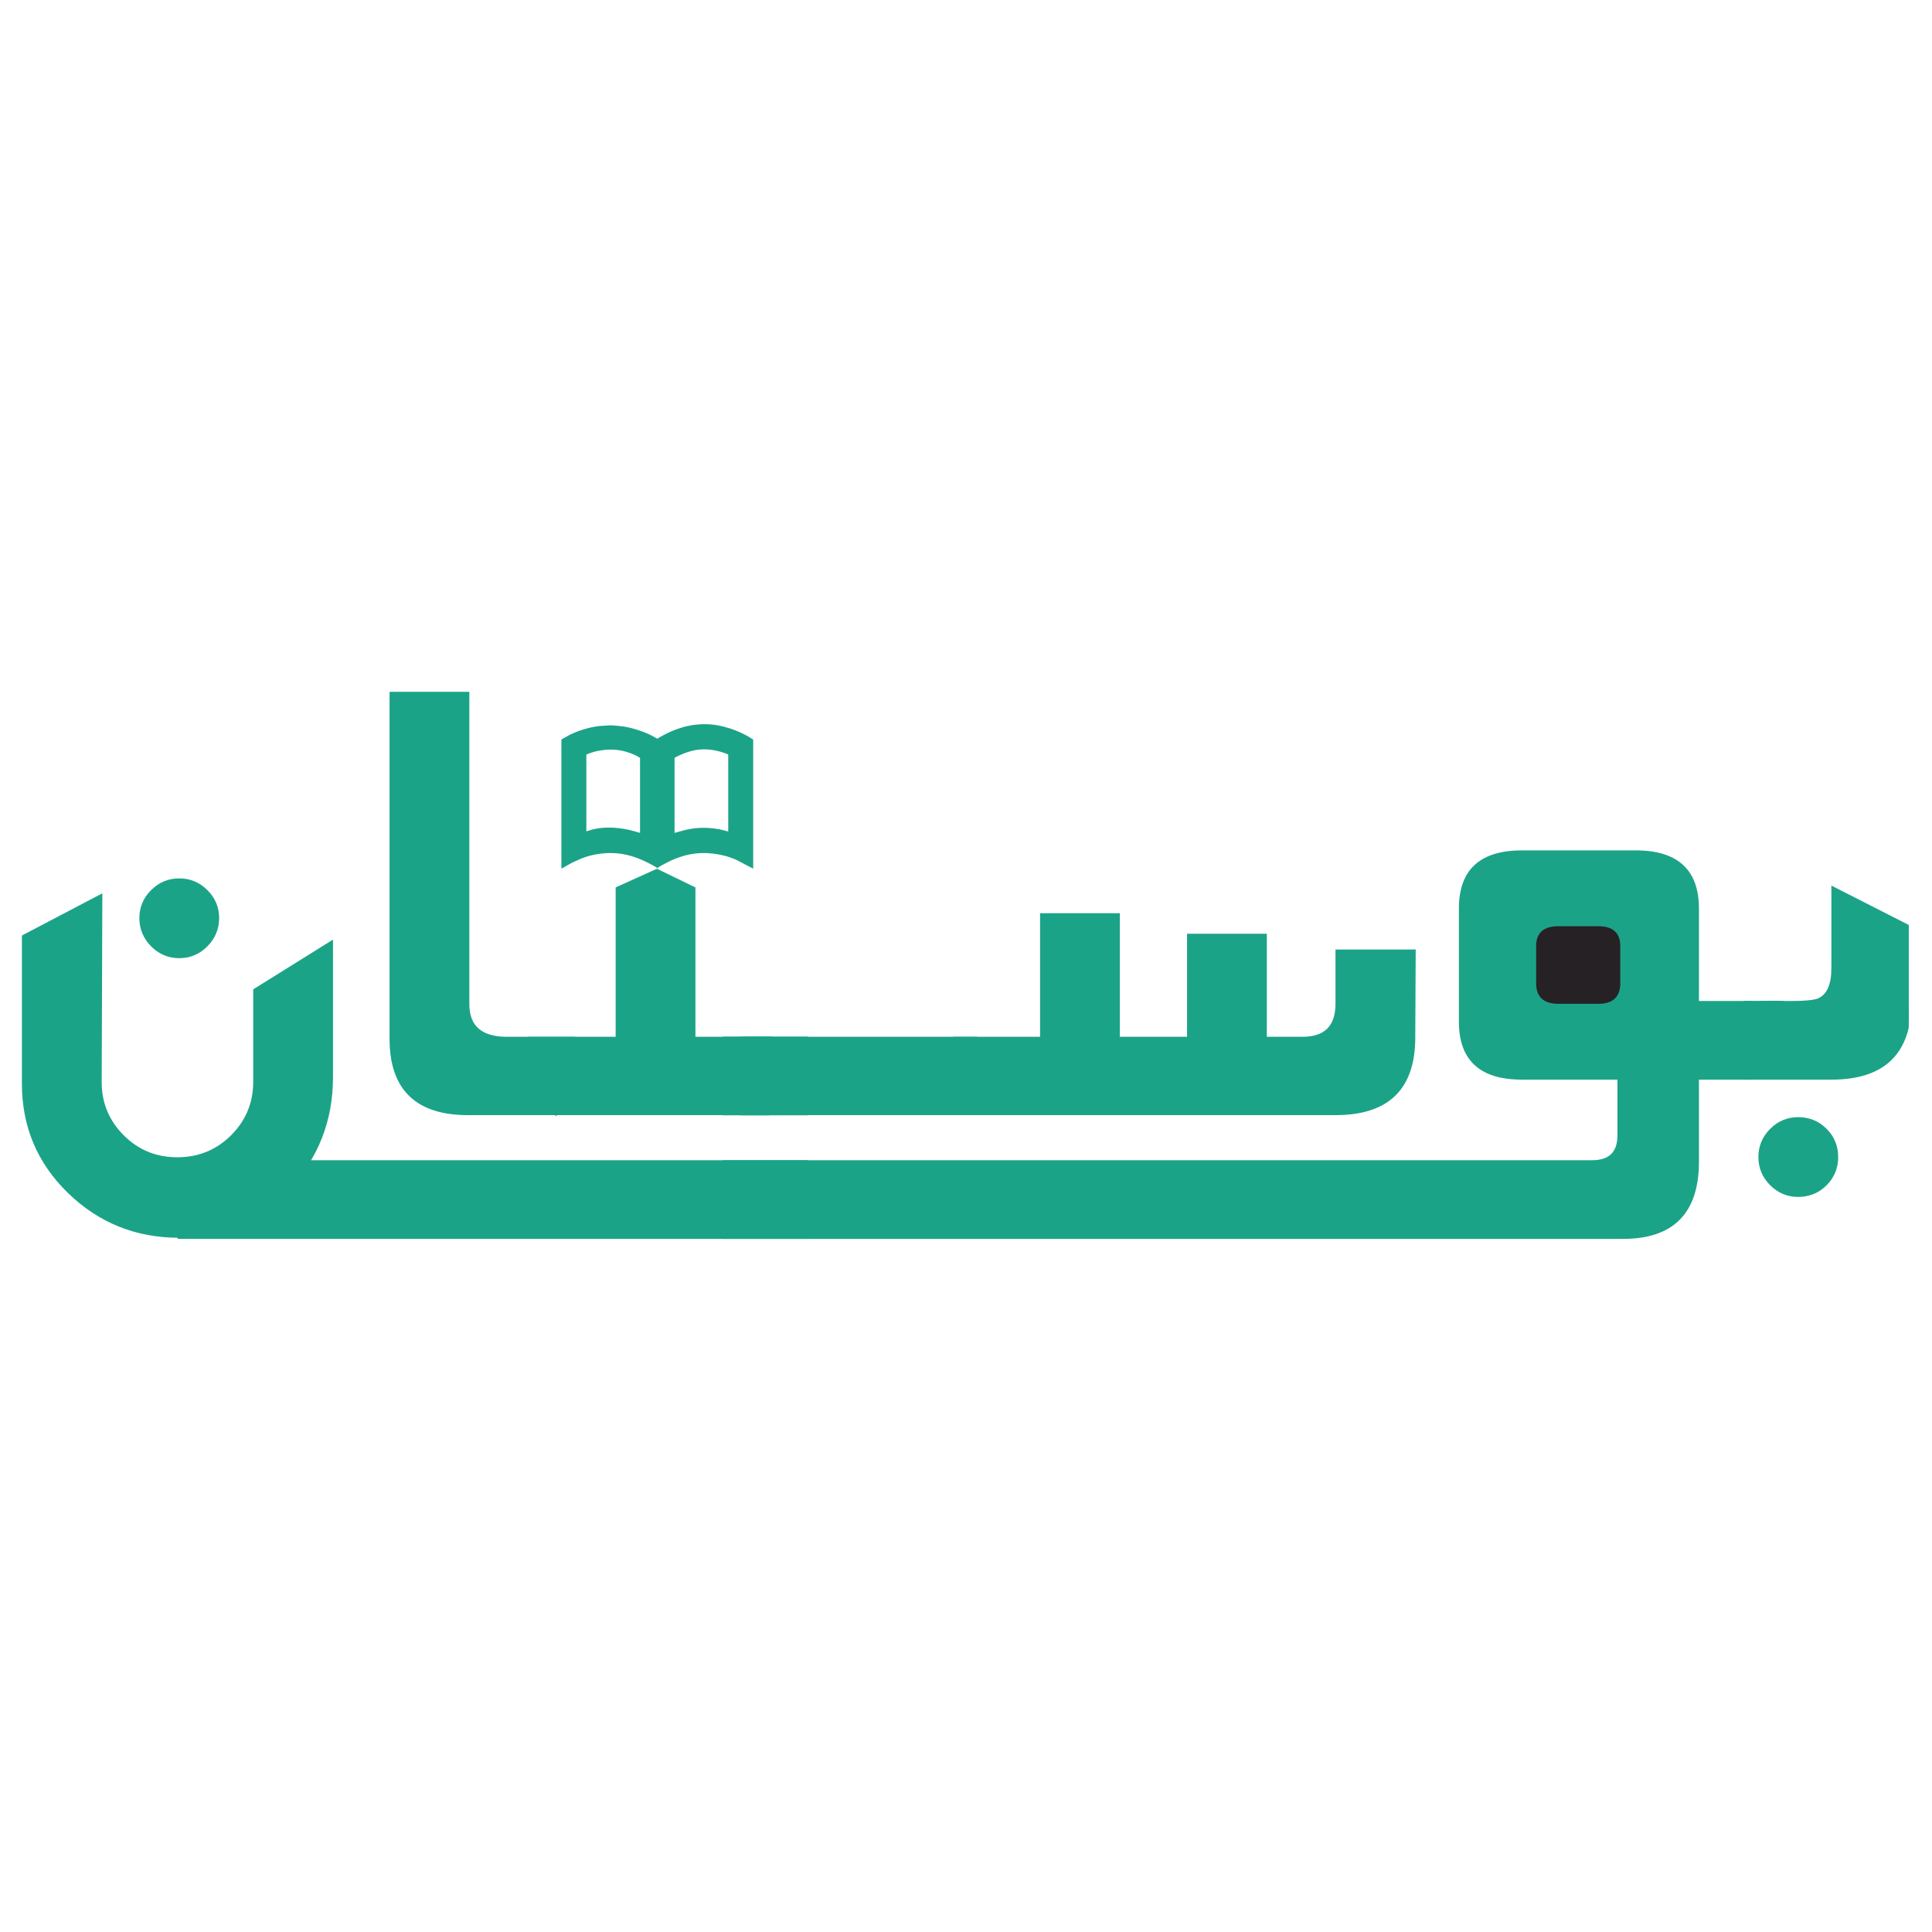 <?xml version="1.0" encoding="UTF-8"?>
<!DOCTYPE svg PUBLIC "-//W3C//DTD SVG 1.1//EN" "http://www.w3.org/Graphics/SVG/1.1/DTD/svg11.dtd">
<!-- Creator: CorelDRAW 2020 (64-Bit) -->
<svg xmlns="http://www.w3.org/2000/svg" xml:space="preserve" width="143.933mm" height="143.933mm" version="1.1" style="shape-rendering:geometricPrecision; text-rendering:geometricPrecision; image-rendering:optimizeQuality; fill-rule:evenodd; clip-rule:evenodd"
viewBox="0 0 14393.32 14393.32"
 xmlns:xlink="http://www.w3.org/1999/xlink"
 xmlns:xodm="http://www.corel.com/coreldraw/odm/2003">
 <defs>
  <style type="text/css">
   <![CDATA[
    .str0 {stroke:#1BA388;stroke-width:20;stroke-miterlimit:22.926}
    .str1 {stroke:#262125;stroke-width:20;stroke-miterlimit:22.926}
    .fil2 {fill:#1BA388}
    .fil0 {fill:#1BA388;fill-rule:nonzero}
    .fil1 {fill:#262125;fill-rule:nonzero}
   ]]>
  </style>
 </defs>
 <g id="Layer_x0020_1">
  <path class="fil0" d="M13046.09 8032.08l-400.11 0 0 622.71c0,375.74 -184.33,563.64 -552.92,563.64l-6707.54 0 0 -563.64 6474.92 0c133.31,0 200.41,-65.32 200.41,-195.94l0 -426.77 -723.8 0c-305.08,0 -457.18,-139.57 -457.18,-419.61l0 -843.69c0,-281.82 152.99,-422.29 458.97,-422.29l848.16 0c305.99,0 458.98,140.47 458.98,422.29l0 699.64 404.82 0 -4.71 563.66z"/>
  <path class="fil0" d="M13046.09 8043.21l-388.98 0 0 611.58c0,190.87 -47.18,334.39 -141.45,430.51 -94.34,96.16 -235.23,144.26 -422.6,144.26l-6707.54 0 0 -22.26 6707.54 0c181.2,0 316.82,-45.88 406.77,-137.57 89.99,-91.74 135.02,-230.08 135.02,-414.94l0 -633.84 11.13 0 389.11 0 4.53 -541.39 -404.77 0 0 -710.78c0,-137.67 -37.06,-240.53 -111.14,-308.66 -74.34,-68.36 -186.59,-102.5 -336.71,-102.5l-848.16 0c-298.56,0 -447.84,136.78 -447.84,411.16l0 843.69c0,136.77 36.83,238.97 110.58,306.65 74,67.92 185.79,101.83 335.47,101.83l734.93 0 0 437.9c0,68.37 -17.9,120 -53.55,154.85 -35.6,34.81 -88.32,52.22 -157.99,52.22l-6474.92 0 0 -22.27 6474.92 0c63.68,0 111.25,-15.3 142.52,-45.87 31.13,-30.43 46.76,-76.76 46.76,-138.93l0 -415.64 -712.67 0c-155.4,0 -272.22,-35.88 -350.52,-107.75 -78.57,-72.1 -117.8,-179.74 -117.8,-322.99l0 -843.69c0,-289.23 156.71,-433.42 470.11,-433.42l848.16 0c155.86,0 273.13,36.12 351.76,108.42 78.89,72.56 118.35,180.85 118.35,325l0 688.51 404.87 0c-1.74,195.3 -3.32,390.62 -4.89,585.92l-11 0z"/>
  <path class="fil0" d="M14220.12 7596.69c-42.56,290.04 -234.48,435.39 -575.14,435.39l-645.07 0 0 -563.66 293.46 0c137.78,1.8 223.59,-5.56 256.77,-20.57 69.7,-31.51 104.68,-110.04 104.68,-235.31l0 -596.8 565.3 287.53 0 693.42z"/>
  <path class="fil0" d="M14220.12 7656.67c-23.19,99.49 -66.32,179.92 -129.35,241.22 -99.57,96.83 -248.22,145.32 -445.79,145.32l-656.2 0 0 -585.92c37.49,0 294.07,-3.5 304.73,0.05 67.63,0.88 122.81,-0.48 165.37,-3.89 42.2,-3.37 71.14,-8.69 86.7,-15.73 32.28,-14.59 56.63,-40.26 72.92,-76.91 16.78,-37.72 25.19,-87.16 25.19,-148.27l0 -614.95c192.1,97.83 384.25,195.54 576.43,293.21l0 765.87zm-144.83 225.3c95.13,-92.51 142.79,-231.9 142.79,-418.02l0 -549.23 -552.12 -280.83 0 578.65c0,64.13 -9.09,116.58 -27.2,157.3 -18.59,41.82 -46.65,71.23 -84.05,88.14 -17.92,8.1 -49.34,14.06 -94.1,17.65 -42.71,3.41 -98.51,4.77 -167.24,3.88l-282.32 0.05 0 541.39 633.93 0c191.61,0 335.1,-46.38 430.31,-138.98z"/>
  <path class="fil0 str0" d="M13684.35 8619.89c0,79.62 -27.74,147.64 -84.1,203.98 -55.46,55.46 -124.36,83.21 -203.99,83.21 -78.73,0 -146.52,-28.85 -202.2,-84.99 -56.14,-56.58 -84.1,-123.47 -84.1,-202.2 0,-78.73 27.96,-145.62 84.1,-202.21 55.68,-56.13 123.47,-84.98 202.2,-84.98 79.63,0 148.52,27.74 203.99,83.2 56.36,56.36 84.1,123.46 84.1,203.99z"/>
  <path class="fil1 str1" d="M12060.85 7327.07l0 -280.94c0,-90.36 -50.99,-135.98 -152.99,-135.98l-297.92 0c-103.79,0 -155.69,45.62 -155.69,135.98l0 280.94c0,93.93 51.9,141.35 155.69,141.35l297.92 0c102,0 152.99,-47.42 152.99,-141.35z"/>
  <g id="_2587903337936">
   <polygon class="fil0" points="5722.81,8297.79 5385.52,8297.79 5385.52,7734.13 5722.81,7734.13 "/>
   <polygon class="fil0" points="5722.81,8308.92 5385.52,8308.92 5385.52,8286.66 5711.68,8286.66 5711.68,7745.26 5385.52,7745.26 5385.52,7723 5733.94,7723 5733.94,8308.92 "/>
   <path class="fil0 str0" d="M10533.7 7734.13c-1.79,375.64 -195.1,563.66 -585.12,563.66l-2834.36 0 0 -563.66 644.16 0 0 -921.05 574.4 0 0 921.05 520.71 0 0 -767.85 574.38 0 0 767.85 273.77 0c171.78,0 257.67,-84.99 257.67,-255.88l0 -394.17 577.51 -0.46 -3.12 650.51z"/>
   <polygon class="fil0 str0" points="7195.76,8297.79 5607.63,8297.79 5598.21,7734.13 7271.16,7734.13 "/>
  </g>
  <g id="_2587903336160">
   <polygon class="fil0" points="6019.46,9218.43 1335.4,9218.43 1335.4,8654.79 6019.46,8654.79 "/>
   <polygon class="fil0" points="6019.46,9229.56 1324.27,9229.56 1324.27,8643.65 6019.46,8643.65 6019.46,8665.92 1346.53,8665.92 1346.53,9207.3 6019.46,9207.3 "/>
   <path class="fil2 str0" d="M5015.34 6217.98l0 -577.48c22.73,-15.22 73.34,-36.5 100.09,-45.53 81.78,-27.59 156.72,-28.88 239.95,-8.32 21.25,5.24 61.36,18.62 79.94,28.45l0 592.72c-13.06,-3.04 -25.61,-7.25 -39.96,-10.83 -14.53,-3.63 -27.71,-7.3 -42.77,-9.75 -86.73,-14.15 -150.32,-14.09 -237.22,3.77l-100.03 26.97zm-657.08 -10.16l0 -592.72c18.31,-9.69 62.61,-24.04 83.39,-28.38 93.42,-19.48 171.95,-17.22 262.34,16.27 21.53,7.98 30.13,12.89 50,22.82 7.56,3.77 17.25,11.36 24.25,13l0 579.17 -51.4 -14.64c-102.46,-29.89 -227.59,-40.86 -331.54,-7.59 -6.42,2.06 -11.91,3.39 -18.21,5.51 -5.41,1.8 -13.53,5.33 -18.83,6.56zm538.53 -692.64c-10.88,-7.28 -24.19,-13.59 -35.64,-20.25 -54.44,-31.63 -150.74,-62.11 -212.56,-71.94 -22.32,-3.55 -80.21,-9.38 -104.02,-9.52l-79.32 5.49c-75.61,9.3 -149.34,31.83 -217.68,65.13l-55.27 31.09 0 939.89c24.01,-12.7 40.29,-24.38 72.82,-40.64l59.74 -26.63c7.41,-2.97 13.61,-4.8 21.05,-7.74 57.64,-22.82 141.26,-35.07 202.02,-35.07 120,0 215.8,36.93 312.74,88.63 11.94,6.37 25.46,14.31 36.12,21.45 10.65,-7.14 23.18,-14.29 35.02,-20.86 12.95,-7.19 24.8,-13.28 37.8,-19.78 145.46,-72.73 276.93,-87.04 432.86,-48.45 24.79,6.14 62.81,19.87 85.39,29.77l113.42 59.32 0 -939.89c-93.81,-62.81 -230.74,-110.08 -347.16,-110.08 -96.53,0 -167.28,19.05 -245.34,51.04 -29.33,12.01 -85.77,41.49 -111.99,59.04z"/>
   <g>
    <polygon class="fil0" points="6019.46,8297.79 5529.31,8297.79 5529.31,7734.13 6019.46,7734.13 "/>
    <polygon class="fil0" points="6019.46,8308.92 5518.18,8308.92 5518.18,7723 6019.46,7723 6019.46,7745.26 5540.44,7745.26 5540.44,8286.66 6019.46,8286.66 "/>
    <polygon class="fil0 str0" points="5770.23,8297.79 3946.97,8297.79 3946.97,7734.13 4596.52,7734.13 4596.52,6617.57 4893.93,6483.22 5170.9,6617.57 5170.9,7734.13 5741.97,7734.13 "/>
    <path class="fil0 str0" d="M4139.47 8297.79l-652.91 0c-382.84,0 -574.38,-186.1 -574.38,-558.29l0 -2575.74 574.38 0.01 0 2316.28c0,169.04 96.63,254.08 290.78,254.08l494.4 0 -132.27 563.66z"/>
   </g>
   <path class="fil0 str0" d="M2470.76 8025.91c0,320.19 -107.94,596.22 -324.76,828.49 -222.42,238.28 -492.98,356.97 -810.6,356.97 -320.3,0 -594.32,-109.84 -821.31,-330.14 -227.45,-220.71 -340.88,-490.28 -340.88,-807.9l0 -1097.83 579.09 -303.67 -4.71 1387.19c-0.53,159.18 55.51,294.39 167.31,406.19 110.9,110.91 246.04,166.41 406.19,166.41 159.25,0 295.49,-55.28 407.09,-166.41 112.02,-111.59 168.19,-246.93 168.19,-406.19l0 -682.86 574.39 -358.15 0 1007.9z"/>
   <path class="fil0 str0" d="M1622.6 6839.36c0,78.73 -28.43,146.98 -85,204 -56.12,56.56 -123.47,84.99 -202.2,84.99 -78.73,0 -146.08,-28.43 -202.19,-84.99 -56.58,-57.02 -85,-125.27 -85,-204 0,-77.83 28.88,-145.62 85,-201.3 56.57,-56.11 123.46,-84.1 202.19,-84.1 78.73,0 145.63,27.97 202.2,84.1 56.13,55.67 85,123.47 85,201.3z"/>
  </g>
 </g>
</svg>
